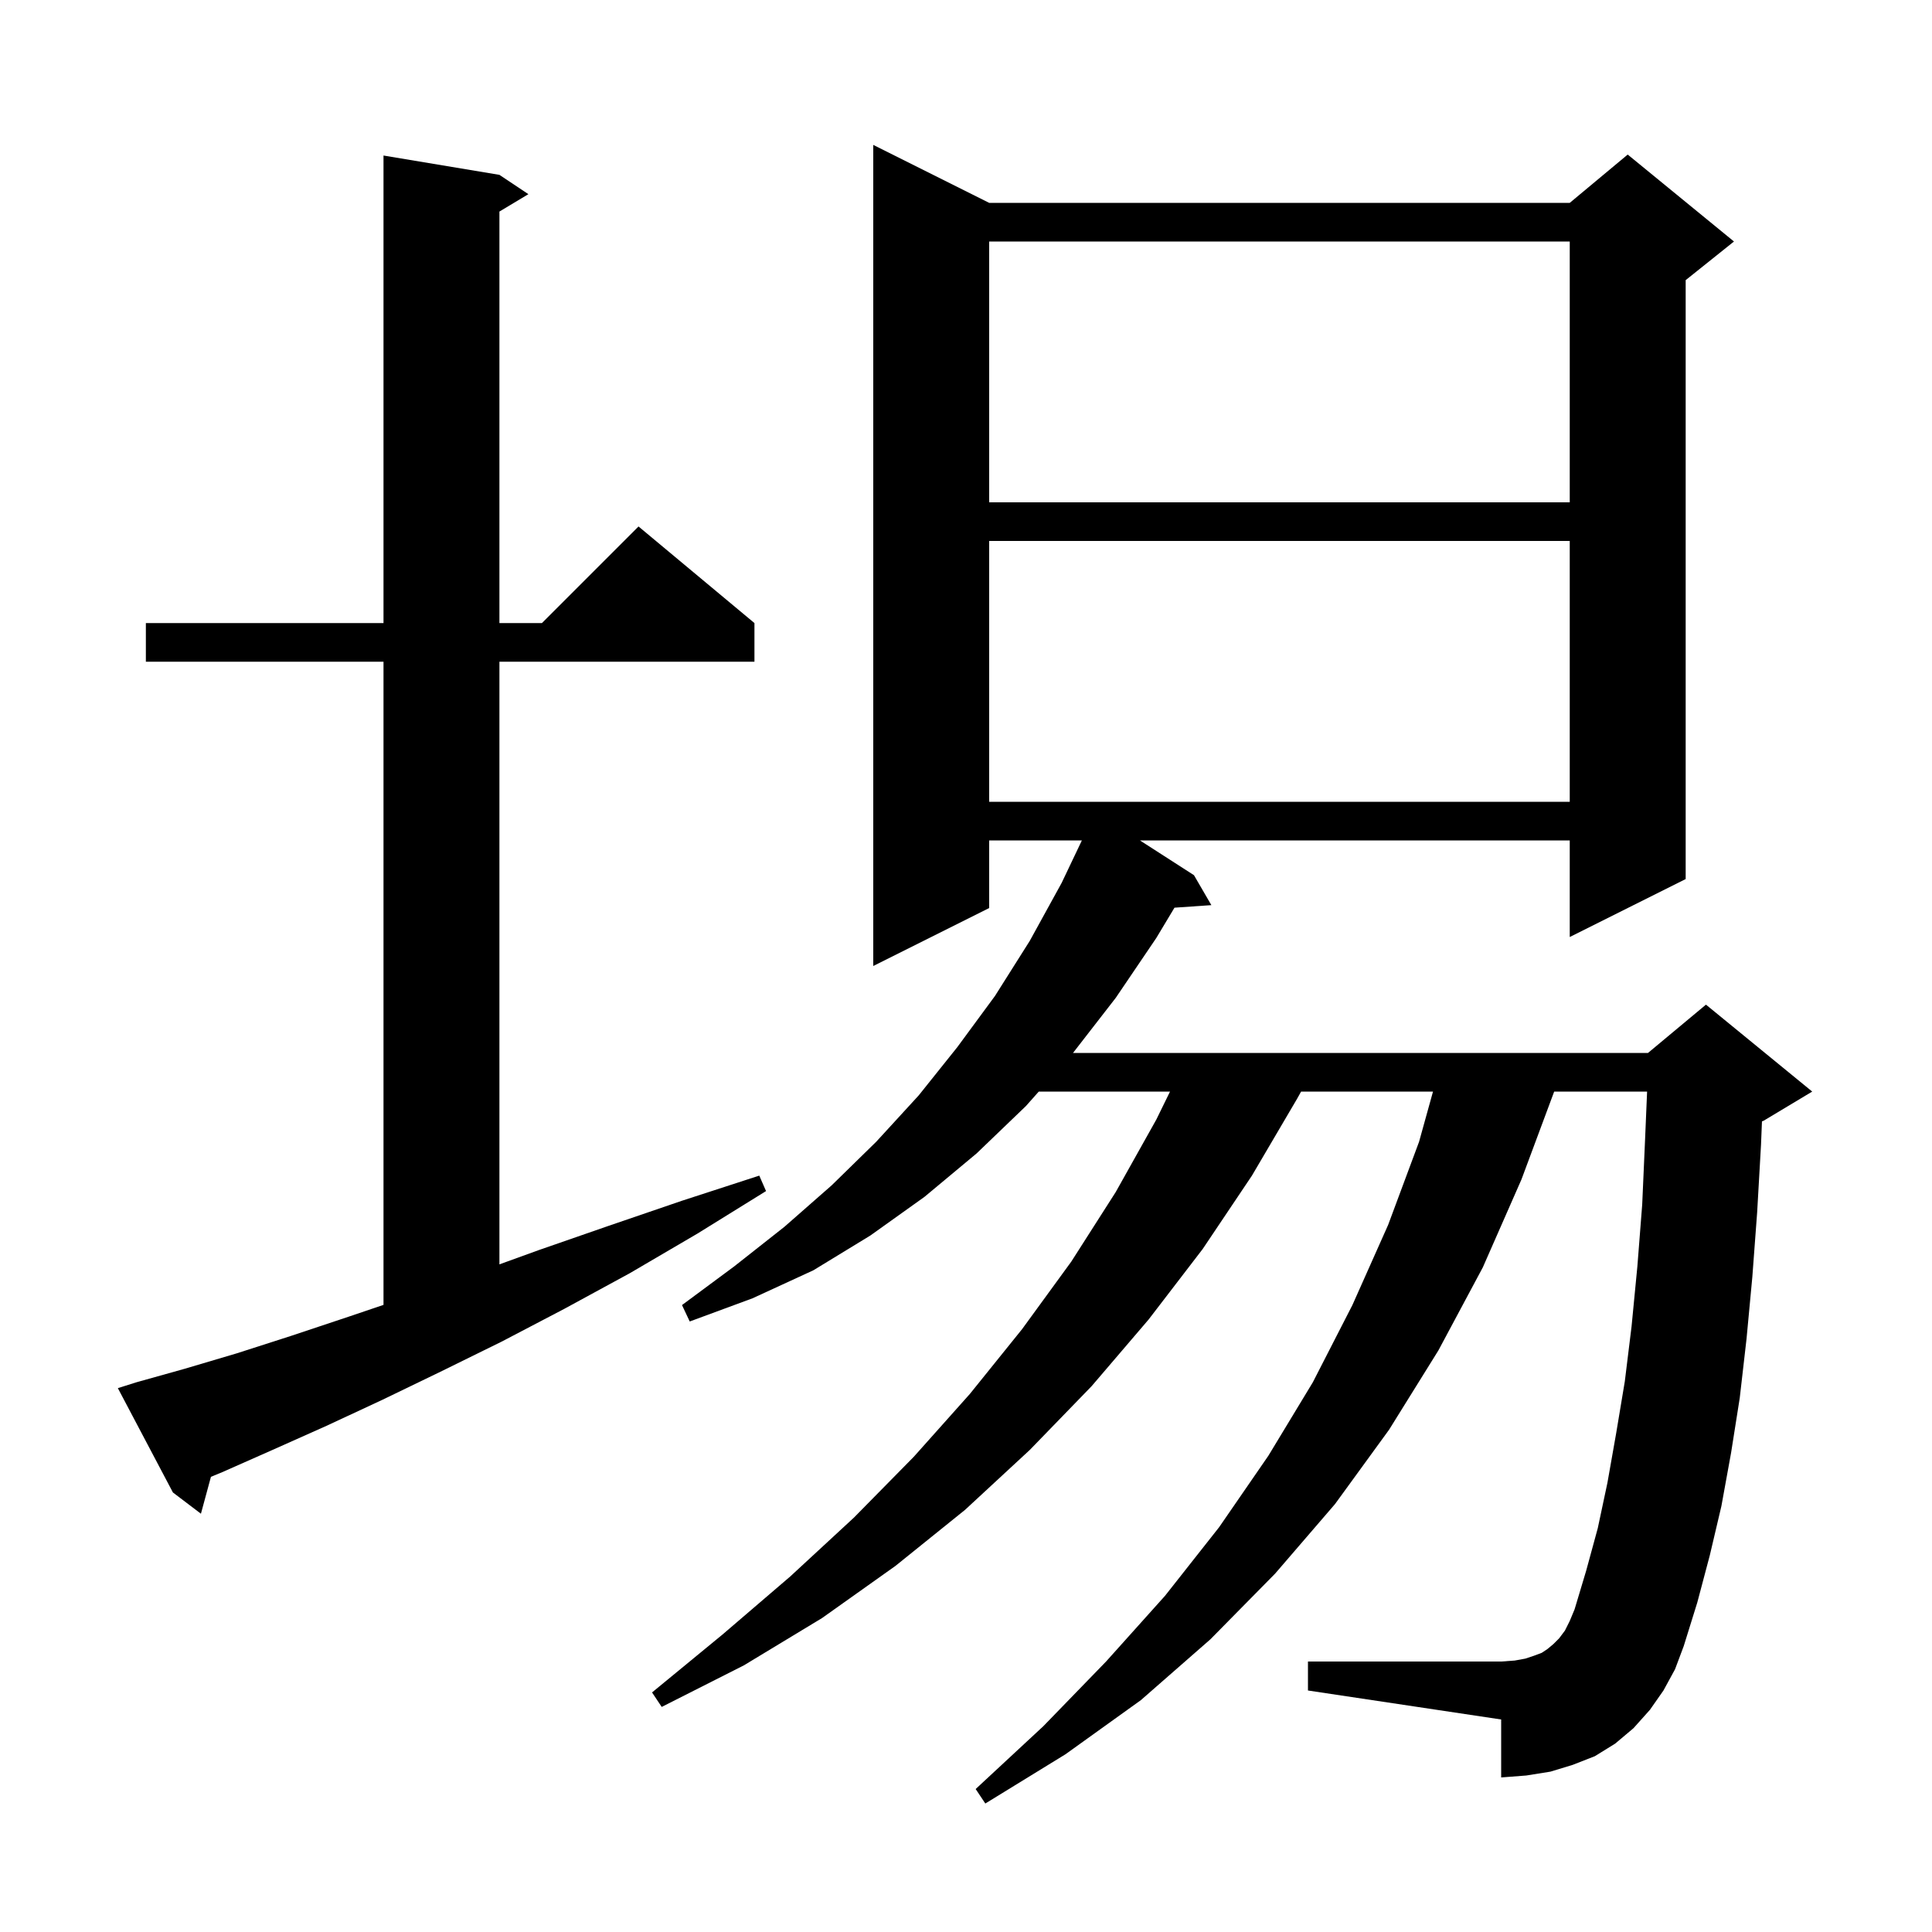 <svg xmlns="http://www.w3.org/2000/svg" xmlns:xlink="http://www.w3.org/1999/xlink" version="1.1" baseProfile="full" viewBox="0 0 200 200" width="200" height="200">
<g fill="black">
<path d="M 172.2 175.0 L 170.8 177.0 L 169.1 178.9 L 167.2 180.5 L 165.1 181.8 L 162.8 182.7 L 160.5 183.4 L 158.0 183.8 L 155.4 184.0 L 155.4 178.0 L 135.4 175.0 L 135.4 172.0 L 155.4 172.0 L 156.8 171.9 L 157.9 171.7 L 158.8 171.4 L 159.6 171.1 L 160.2 170.7 L 160.8 170.2 L 161.4 169.6 L 162.0 168.8 L 162.5 167.8 L 163.0 166.6 L 164.2 162.6 L 165.4 158.2 L 166.4 153.5 L 167.3 148.4 L 168.2 143.0 L 168.9 137.3 L 169.5 131.1 L 170.0 124.7 L 170.3 117.9 L 170.507 113.0 L 160.888 113.0 L 157.5 122.1 L 153.5 131.2 L 148.9 139.8 L 143.8 148.0 L 138.2 155.7 L 132.0 162.9 L 125.3 169.7 L 118.1 176.0 L 110.3 181.6 L 102.0 186.7 L 101.0 185.2 L 108.0 178.7 L 114.5 172.0 L 120.6 165.2 L 126.2 158.1 L 131.3 150.7 L 135.9 143.1 L 140.0 135.1 L 143.7 126.8 L 146.9 118.2 L 148.344 113.0 L 134.689 113.0 L 134.3 113.7 L 129.6 121.7 L 124.5 129.3 L 118.9 136.6 L 113.0 143.5 L 106.6 150.1 L 99.9 156.3 L 92.7 162.1 L 85.1 167.5 L 77.0 172.4 L 68.5 176.7 L 67.5 175.2 L 74.8 169.2 L 81.8 163.2 L 88.4 157.1 L 94.6 150.8 L 100.4 144.3 L 105.8 137.6 L 110.9 130.6 L 115.5 123.4 L 119.7 115.9 L 121.12 113.0 L 107.533 113.0 L 106.2 114.5 L 101.1 119.4 L 95.7 123.9 L 90.1 127.9 L 84.2 131.5 L 77.9 134.4 L 71.4 136.8 L 70.6 135.1 L 76.0 131.1 L 81.2 127.0 L 86.1 122.7 L 90.7 118.2 L 95.1 113.4 L 99.1 108.4 L 103.0 103.1 L 106.6 97.4 L 109.9 91.4 L 111.995 87.0 L 102.4 87.0 L 102.4 94.0 L 90.4 100.0 L 90.4 15.0 L 102.4 21.0 L 162.5 21.0 L 168.5 16.0 L 179.5 25.0 L 174.5 29.0 L 174.5 91.0 L 162.5 97.0 L 162.5 87.0 L 118.006 87.0 L 123.6 90.6 L 125.4 93.7 L 121.582 93.963 L 119.7 97.1 L 115.5 103.3 L 111.078 109.0 L 170.6 109.0 L 176.6 104.0 L 187.6 113.0 L 182.6 116.0 L 182.398 116.084 L 182.3 118.5 L 181.9 125.5 L 181.4 132.2 L 180.8 138.6 L 180.1 144.7 L 179.2 150.4 L 178.2 155.9 L 177.0 161.0 L 175.7 165.9 L 174.3 170.4 L 173.4 172.8 Z M 14.1 143.1 L 19.1 141.7 L 24.5 140.1 L 30.1 138.3 L 36.1 136.3 L 39.7 135.081 L 39.7 68.5 L 15.1 68.5 L 15.1 64.5 L 39.7 64.5 L 39.7 16.1 L 51.7 18.1 L 54.7 20.1 L 51.7 21.9 L 51.7 64.5 L 56.1 64.5 L 66.1 54.5 L 78.1 64.5 L 78.1 68.5 L 51.7 68.5 L 51.7 130.886 L 55.8 129.4 L 63.0 126.9 L 70.6 124.3 L 78.6 121.7 L 79.3 123.3 L 72.2 127.7 L 65.2 131.8 L 58.4 135.5 L 51.9 138.9 L 45.6 142.0 L 39.6 144.9 L 33.8 147.6 L 28.2 150.1 L 23.0 152.4 L 21.837 152.879 L 20.8 156.7 L 17.9 154.5 L 12.2 143.7 Z M 102.4 56.0 L 102.4 83.0 L 162.5 83.0 L 162.5 56.0 Z M 102.4 25.0 L 102.4 52.0 L 162.5 52.0 L 162.5 25.0 Z " />
</g>
</svg>
